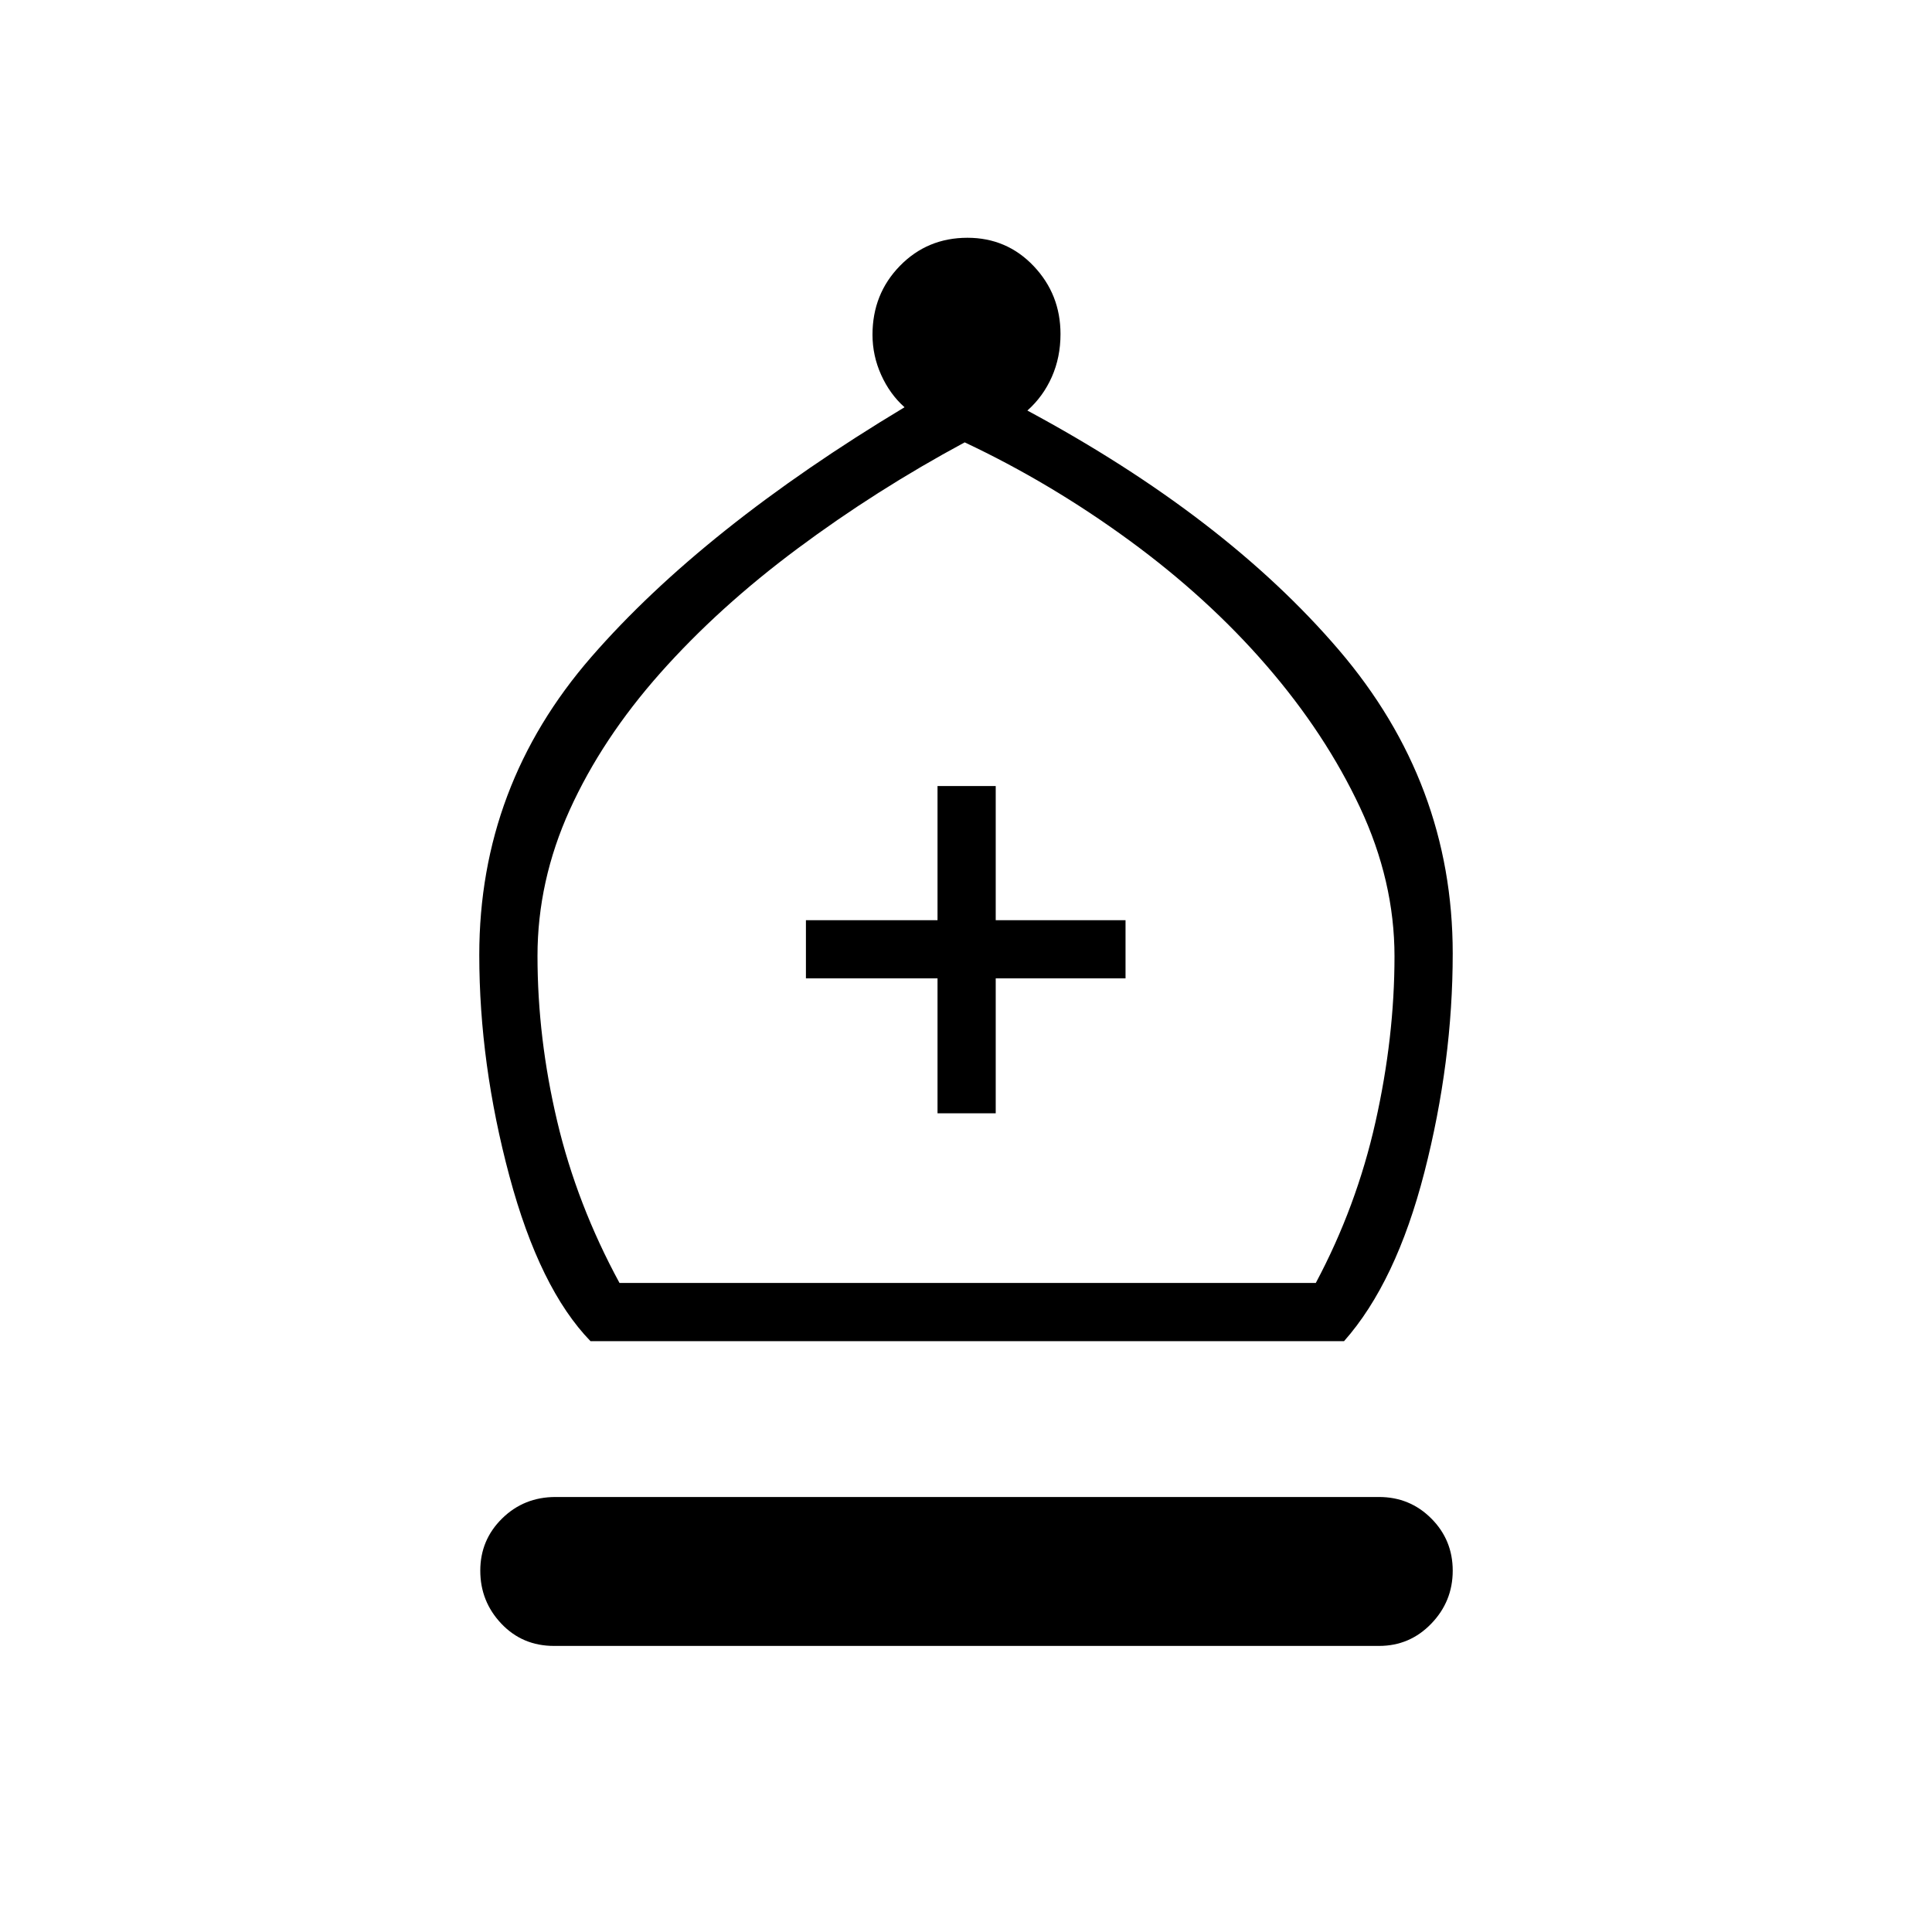 <svg xmlns="http://www.w3.org/2000/svg" height="20" viewBox="0 -960 960 960" width="20"><path d="M293.42-293.58q-25.3-26.11-40.29-82-14.98-55.89-14.98-109.92 0-84.08 55.73-148.12 55.74-64.03 155.58-124.02-7.31-6.52-11.61-16.07-4.31-9.55-4.31-19.99 0-20.22 13.61-34.18 13.62-13.97 33.56-13.97 19.56 0 32.91 14.06 13.34 14.05 13.34 33.79 0 11.54-4.31 21.28-4.3 9.73-12.15 16.72 98.19 52.81 154.77 118.96 56.58 66.16 56.58 150.77 0 53.92-14.06 108.69-14.06 54.77-39.94 84H293.42Zm14.41-28.92h345.98q20.22-37.91 29.66-79.99 9.45-42.09 9.45-82.3 0-37.44-17.15-74.02-17.15-36.57-46.33-70.32-29.17-33.75-68.32-62.37-39.16-28.62-81.77-48.69-43.93 23.65-83.08 52.79-39.15 29.13-68.15 61.8-29 32.68-45.02 68.02-16.02 35.35-16.02 72.58 0 40.82 9.79 82.17 9.79 41.34 30.96 80.33Zm-32.56 180.35q-15.67 0-26.15-11.05-10.47-11.05-10.47-26.34t10.86-25.95q10.86-10.66 26.53-10.66h409.19q15.29 0 25.95 10.66 10.67 10.66 10.67 25.95t-10.67 26.34q-10.66 11.05-25.95 11.05H275.27Zm190.58-264.66h28.92v-67.04h64.5v-28.92h-64.5v-66.65h-28.92v66.65h-65.39v28.92h65.39v67.04ZM480-322.5Z"/></svg>
